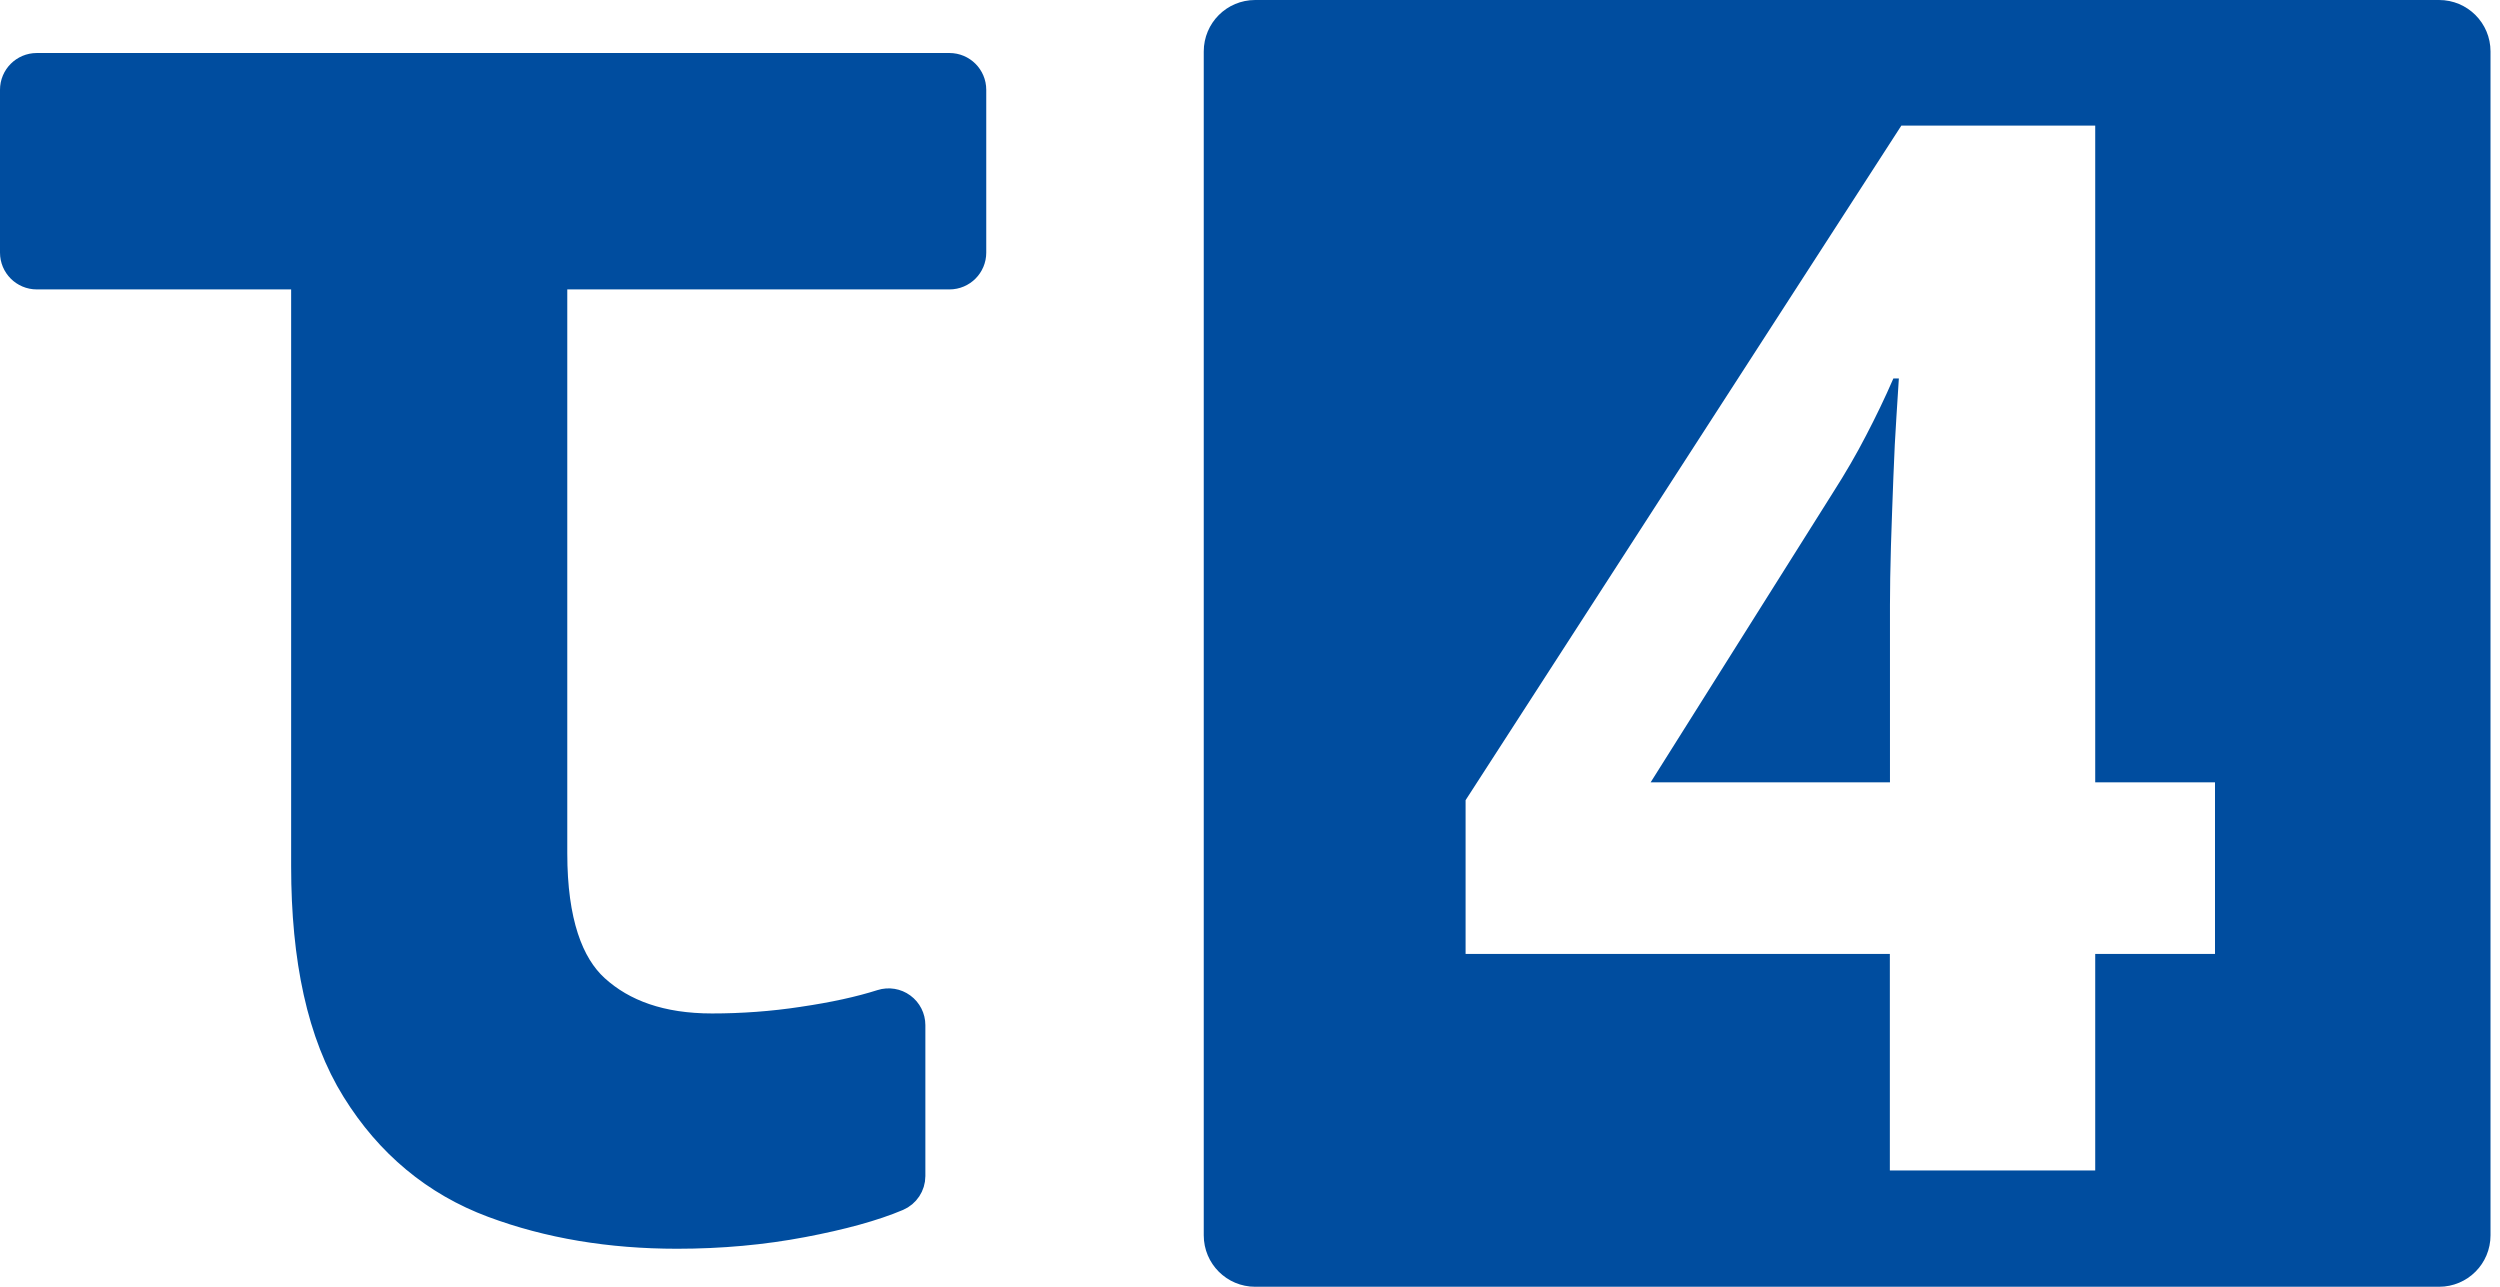 <svg width="68" height="35" viewBox="0 0 68 35" fill="none" xmlns="http://www.w3.org/2000/svg">
<path d="M26.326 2.442C26.326 2.166 26.102 1.942 25.826 1.942H1C0.724 1.942 0.5 2.166 0.5 2.442V4.455V6.872C0.5 7.148 0.724 7.372 1 7.372H8.419V23.56C8.419 26.07 8.849 28.092 9.771 29.573C10.674 31.028 11.906 32.054 13.453 32.63C14.954 33.19 16.609 33.466 18.417 33.466C19.602 33.466 20.733 33.362 21.806 33.158C22.862 32.958 23.724 32.722 24.366 32.45C24.55 32.371 24.67 32.19 24.67 31.99V27.884C24.67 27.724 24.594 27.574 24.465 27.48C24.337 27.386 24.171 27.359 24.019 27.407C23.416 27.599 22.697 27.756 21.857 27.879L21.854 27.88C21.022 28.007 20.19 28.066 19.366 28.066C17.96 28.066 16.89 27.684 16.109 26.973C15.368 26.297 14.93 25.09 14.93 23.211V7.372H25.826C26.102 7.372 26.326 7.148 26.326 6.872V2.442Z" fill="#004D9F" stroke="#004D9F" stroke-linejoin="round"/>
<path d="M50.758 11.844C50.501 12.343 50.198 12.866 49.852 13.407L44.897 21.28H51.407V16.459C51.407 16.006 51.416 15.47 51.434 14.844C51.453 14.224 51.477 13.598 51.5 12.978C51.523 12.357 51.551 11.802 51.584 11.316C51.617 10.831 51.635 10.49 51.649 10.294H51.5C51.267 10.831 51.019 11.344 50.758 11.844Z" fill="#004D9F"/>
<path d="M66.342 0H34.142C33.367 0 32.742 0.625 32.742 1.4V33.6C32.742 34.375 33.367 35 34.142 35H66.342C67.117 35 67.742 34.375 67.742 33.6V1.4C67.742 0.625 67.117 0 66.342 0ZM60.248 25.947H56.99V31.836H51.404V25.947H39.864V21.765L51.717 3.416H56.99V21.28H60.248V25.947Z" fill="#004D9F"/>
</svg>
